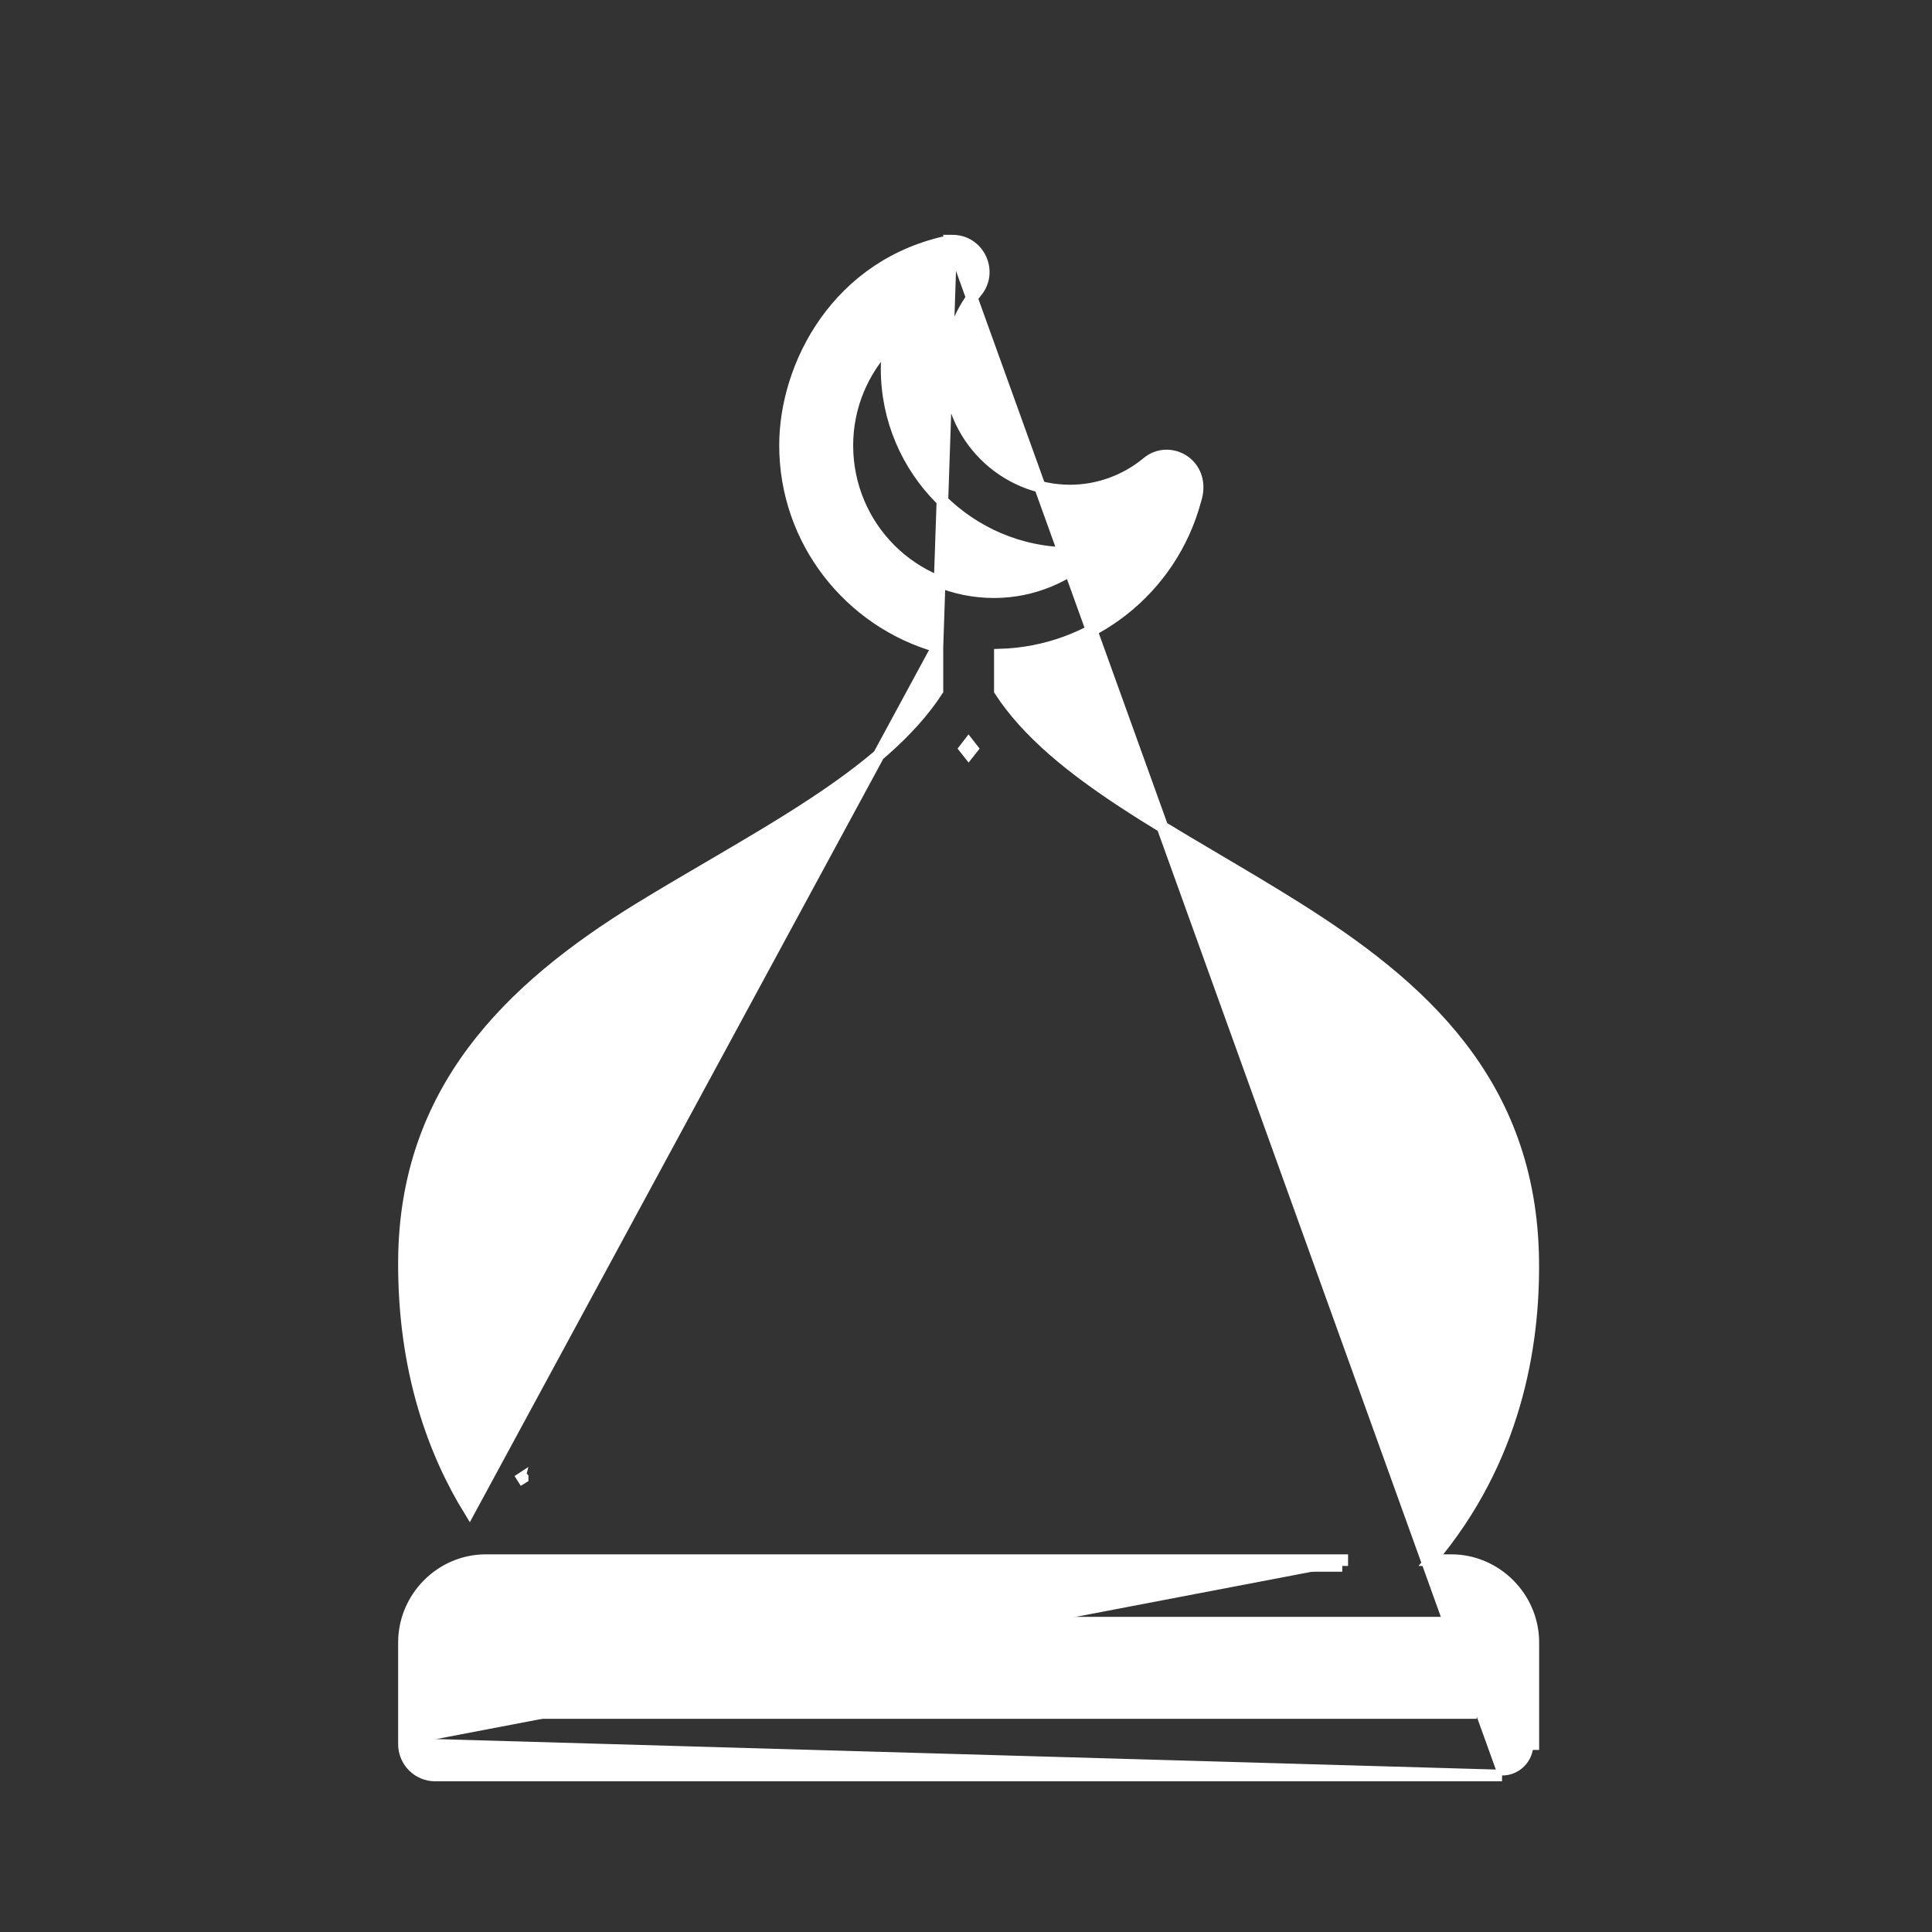 <svg width="50" height="50" viewBox="0 0 50 50" fill="none" xmlns="http://www.w3.org/2000/svg">
<rect x="0" y="0" width="50" height="50" fill="#333333" stroke="none"/>
<path d="M24.618 6.228L24.631 6.228C25.327 6.211 25.716 7.025 25.269 7.558C24.811 8.119 24.562 8.819 24.561 9.545C24.561 11.291 25.957 12.695 27.697 12.695C28.42 12.694 29.122 12.439 29.682 11.979C29.974 11.727 30.369 11.739 30.647 11.93C30.932 12.127 31.086 12.503 30.936 12.954C30.315 15.259 28.256 16.875 25.876 16.942V17.875C26.588 18.968 27.736 19.89 29.096 20.78C29.783 21.23 30.519 21.669 31.277 22.116C31.349 22.159 31.422 22.202 31.494 22.245C32.182 22.651 32.884 23.066 33.575 23.501C36.725 25.486 39.623 27.983 39.68 32.615C39.708 34.841 39.222 37.789 37.035 40.376H37.558C38.723 40.376 39.683 41.34 39.683 42.507V45.138V45.138H39.533C39.534 45.504 39.238 45.801 38.873 45.8L24.618 6.228ZM24.618 6.228L24.605 6.231C21.672 6.817 20.316 9.456 20.316 11.525C20.316 14.004 21.991 16.093 24.261 16.735M24.618 6.228L24.261 16.735M10.454 45.138C10.453 45.584 10.813 45.948 11.259 45.95H11.259L38.872 45.95L10.604 45.138M10.454 45.138C10.454 45.138 10.454 45.138 10.454 45.138L10.604 45.138M10.454 45.138V45.138H10.604M10.454 45.138V42.507C10.454 41.341 11.409 40.376 12.574 40.376H34.687M10.604 45.138V42.507C10.604 41.423 11.493 40.526 12.574 40.526H34.738M34.687 40.376C34.673 40.386 34.66 40.397 34.646 40.407L34.738 40.526M34.687 40.376H34.738V40.526M34.687 40.376L34.738 40.526M24.261 16.735V17.872C23.549 18.965 22.407 19.898 21.049 20.793C20.214 21.344 19.309 21.874 18.381 22.418C17.78 22.77 17.169 23.127 16.561 23.5C13.13 25.604 10.485 28.256 10.454 32.616C10.434 35.488 11.242 37.618 12.151 39.095L24.261 16.735ZM24.972 19.374C25.004 19.333 25.036 19.293 25.067 19.252C25.099 19.293 25.131 19.333 25.163 19.374C25.131 19.415 25.099 19.455 25.067 19.495C25.035 19.455 25.004 19.415 24.972 19.374ZM13.525 38.245C13.525 38.245 13.524 38.244 13.524 38.243L13.399 38.325L13.526 38.247C13.526 38.246 13.525 38.246 13.525 38.245ZM22.991 8.906C22.961 9.116 22.945 9.329 22.945 9.545V9.545C22.945 12.168 25.08 14.313 27.697 14.313H27.697C27.913 14.313 28.126 14.296 28.337 14.266C27.652 14.926 26.731 15.325 25.726 15.326C23.623 15.326 21.93 13.634 21.93 11.525C21.931 10.517 22.331 9.592 22.991 8.906ZM12.574 41.994H37.558C37.85 41.994 38.068 42.212 38.068 42.507V44.332H12.069V42.507C12.069 42.211 12.284 41.994 12.574 41.994Z" fill="white" stroke="white" stroke-width="0.3"/>
</svg>
